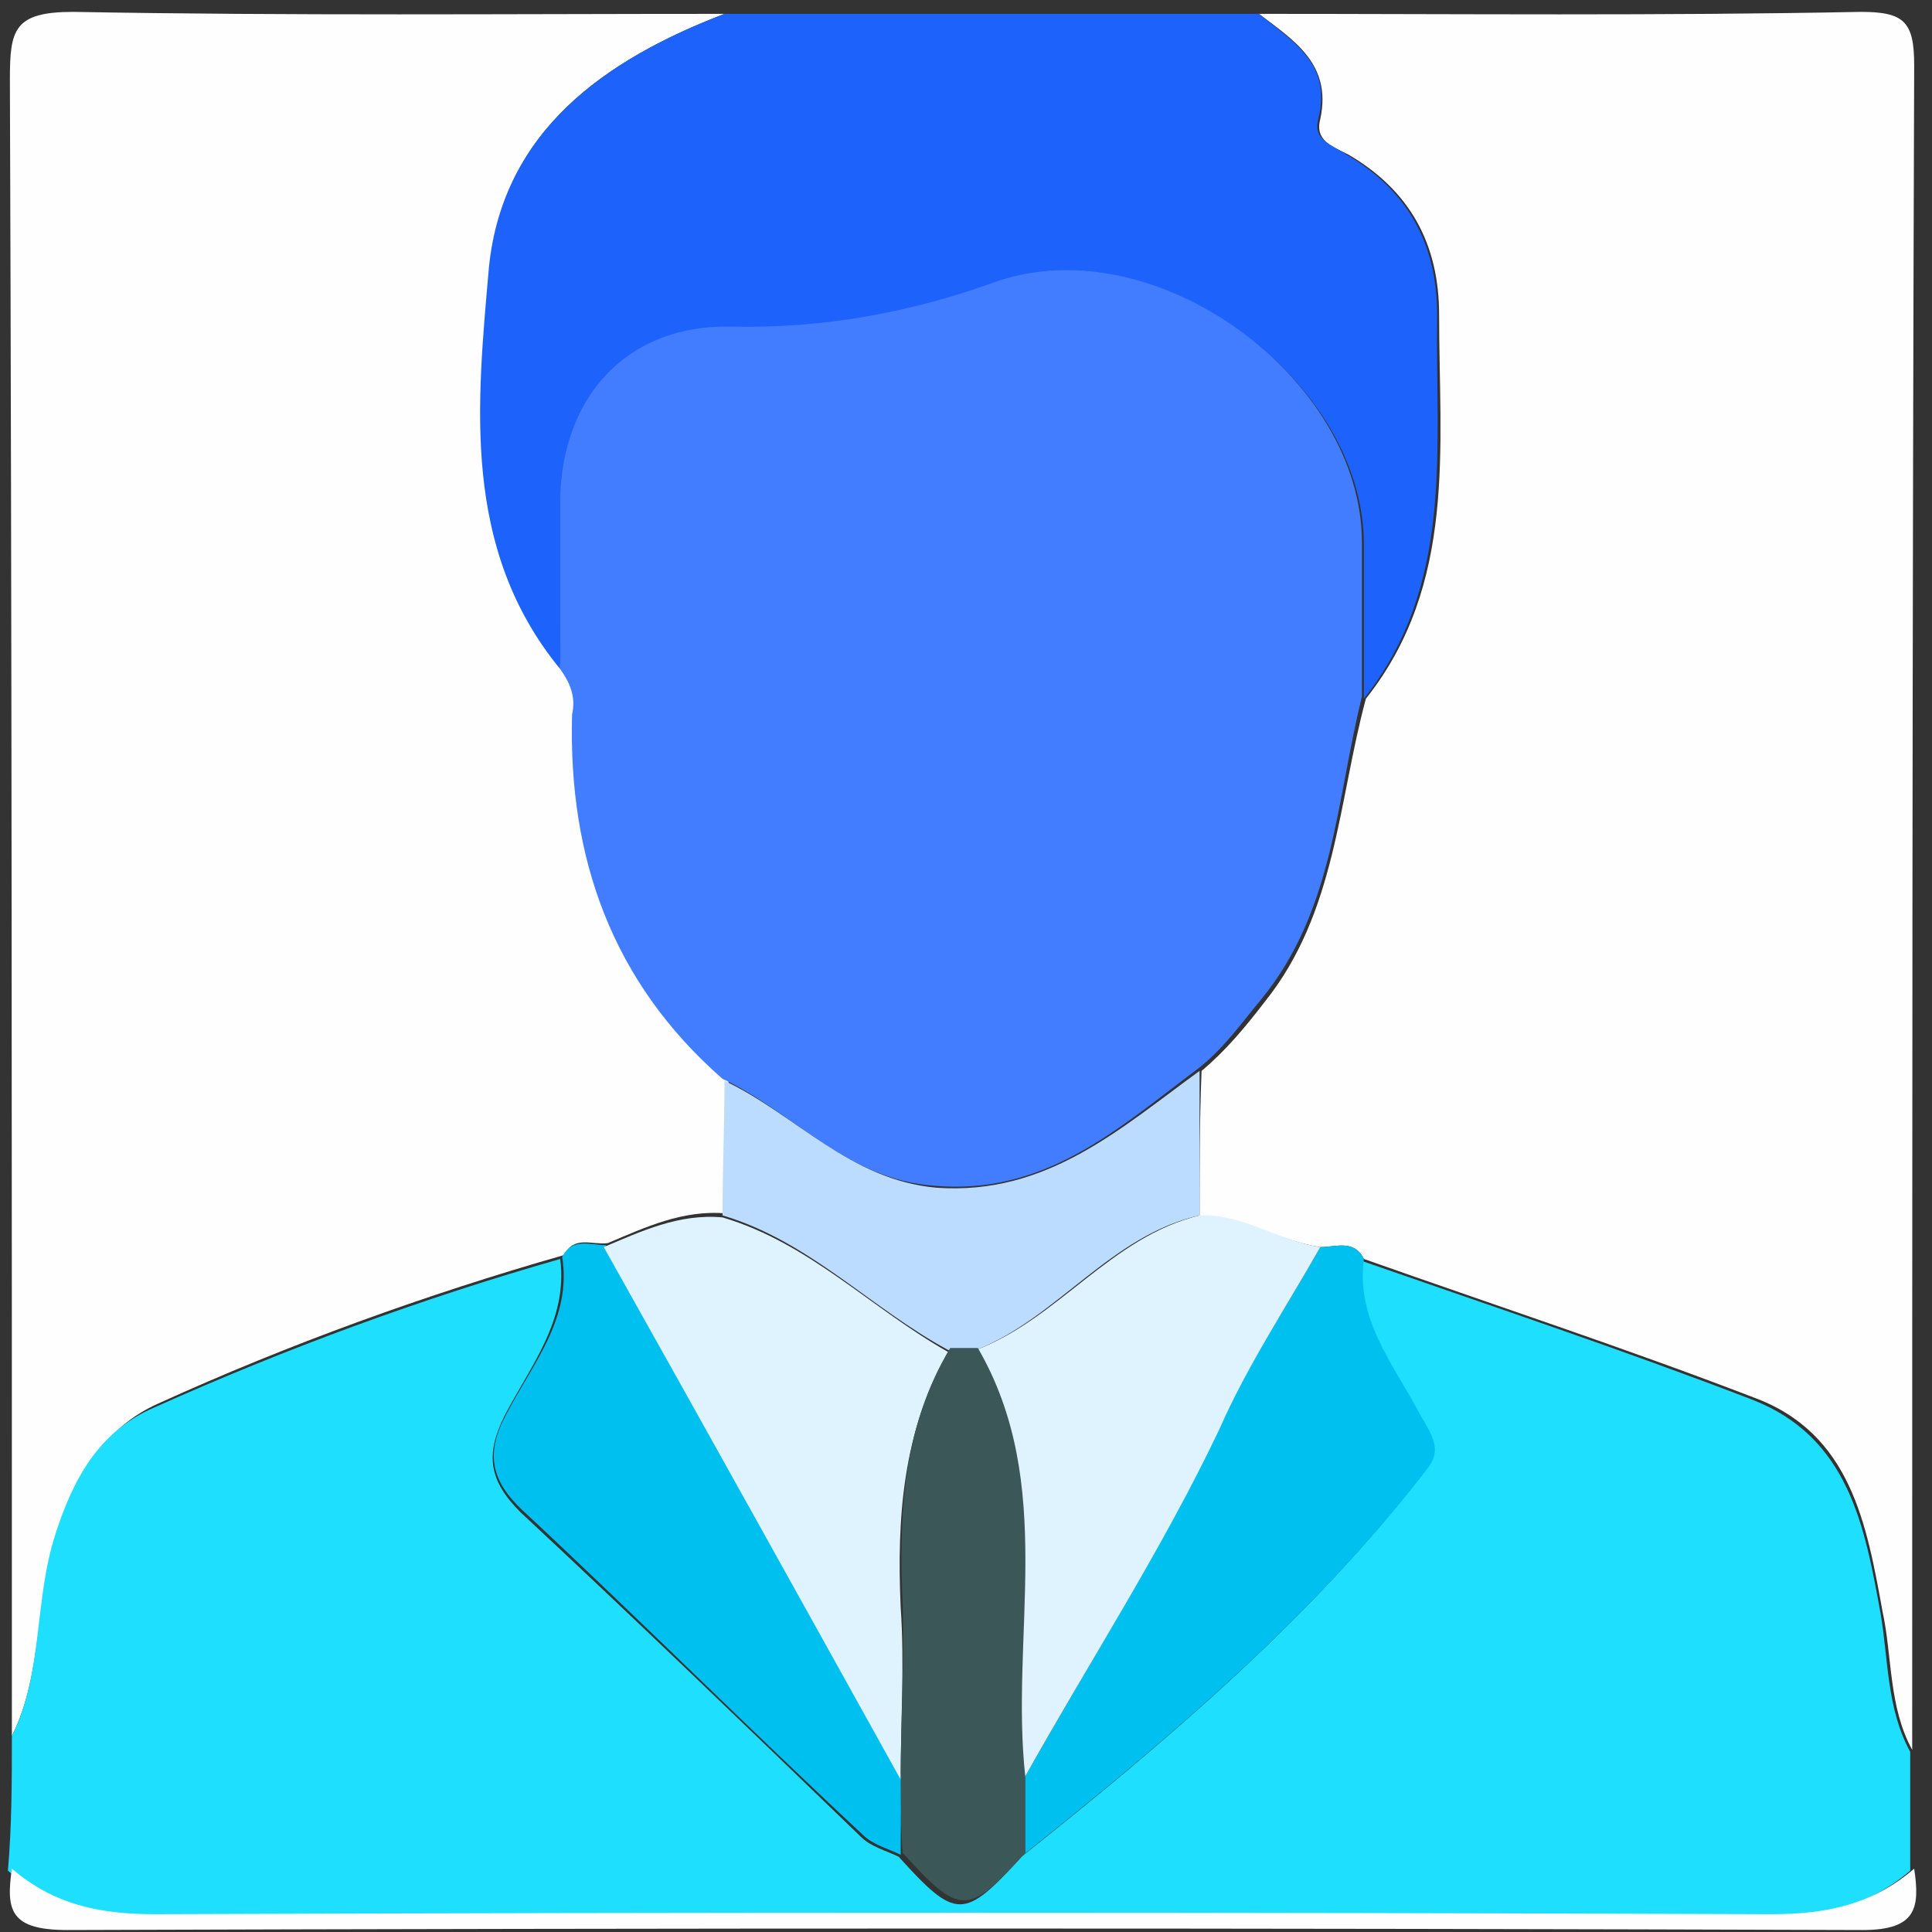 <?xml version="1.0" encoding="utf-8"?>
<!-- Generator: Adobe Illustrator 22.0.1, SVG Export Plug-In . SVG Version: 6.00 Build 0)  -->
<svg version="1.1" id="Слой_1" xmlns="http://www.w3.org/2000/svg" xmlns:xlink="http://www.w3.org/1999/xlink" x="0px" y="0px"
	 viewBox="0 0 97.6 97.6" style="enable-background:new 0 0 97.6 97.6;" xml:space="preserve">
<rect x="0" y="0" width="97.6" height="97.6" fill="#333333" stroke="none"/>
<style type="text/css">
	.st0{fill:#FEFEFE;}
	.st1{fill:#1EDFFE;}
	.st2{fill:#1C62FB;}
	.st3{fill:#417DFE;}
	.st4{fill:#00C0EF;}
	.st5{fill:#DFF3FE;}
	.st6{fill:#BBDCFE;}
	.st7{fill:#3B5757;}
</style>
<g>
	<g>
		<path class="st0" d="M63.6,0.7c10.1,0,20.3,0.1,30.4-0.1c2.2,0,2.7,0.5,2.7,2.7c-0.1,28.4-0.1,56.7-0.1,85.1c-1.2-2.2-1-4.7-1.5-7
			c-0.8-4.4-1.6-9-6.5-10.8c-6.5-2.5-13.2-4.7-19.7-7c-0.5-1-1.4-0.6-2.2-0.6c-2.1-0.3-3.9-1.6-6.1-1.5c0-2.5,0-4.9,0.1-7.4
			c1.2-1,2.2-2.2,3.2-3.5c3.6-4.5,3.7-10.1,5.1-15.3c4.6-5.8,3.7-12.7,3.7-19.4c0-3.6-1.5-6.3-4.6-8.1c-0.8-0.4-1.7-0.7-1.4-1.8
			C67.3,3.2,65.3,2,63.6,0.7z"/>
		<path class="st0" d="M0.6,87.7c0-27.9,0-55.8-0.1-83.7c0-2.5,0.2-3.4,3.2-3.4c11,0.2,21.9,0.1,32.9,0.1c-6,2.3-11.2,5.9-11.8,12.7
			c-0.6,6.9-1.4,14.2,3.6,20.3c0.4,0.7,0.8,1.5,0.8,2.4c-0.2,7.2,1.9,13.6,7.6,18.4c0,2.3-0.1,4.6-0.1,6.8c-2.2-0.2-4.1,0.7-6,1.5
			c-0.8,0.1-1.7-0.4-2.2,0.6c-7,2-13.9,4.5-20.5,7.5c-2.7,1.2-4.1,3.6-5,6.4C1.7,80.9,2.2,84.5,0.6,87.7z"/>
		<path class="st1" d="M0.6,87.7c1.6-3.2,1.1-6.8,2.2-10.2c0.9-2.8,2.2-5.2,5-6.4c6.7-3,13.5-5.5,20.5-7.5c0.4,3.1-1.5,5.4-2.8,7.9
			c-1,2-0.8,3.3,0.8,4.9c5.8,5.4,11.5,10.9,17.2,16.4c0.5,0.5,1.3,0.7,1.9,1c2.9,3.2,3.3,3.2,6.2,0c7.4-5.9,14.6-12,20.4-19.5
			c0.9-1.2,0.1-2-0.5-3c-1.3-2.4-3.1-4.6-2.7-7.6c6.6,2.3,13.2,4.5,19.7,7c4.9,1.9,5.7,6.4,6.5,10.8c0.4,2.3,0.3,4.8,1.5,7
			c0,2,0,4,0,6c-2.1,1.8-4.4,2.3-7.2,2.3c-27.2-0.1-54.4-0.1-81.7,0c-2.8,0-5.1-0.5-7.2-2.3C0.6,92.2,0.6,89.9,0.6,87.7z"/>
		<path class="st2" d="M28.3,33.8c-5-6.1-4.2-13.4-3.6-20.3C25.4,6.6,30.6,3,36.6,0.7c9,0,18,0,27,0c1.7,1.4,3.7,2.5,3,5.3
			c-0.3,1.1,0.7,1.3,1.4,1.8c3.1,1.8,4.6,4.5,4.6,8.1c-0.1,6.7,0.9,13.6-3.7,19.4c0-2.6,0-5.2,0-7.8c0-8.3-10.4-15.9-18.4-13.2
			c-4.4,1.5-8.8,2.4-13.5,2.3c-5.2-0.1-8.5,3.4-8.6,8.7C28.3,28,28.3,30.9,28.3,33.8z"/>
		<path class="st0" d="M0.6,94.4c2.1,1.8,4.4,2.3,7.2,2.3c27.2-0.1,54.4-0.1,81.7,0c2.8,0,5.1-0.5,7.2-2.3c0.3,2,0.1,3.1-2.6,3.1
			c-30.2-0.1-60.5-0.1-90.7,0C0.5,97.5,0.3,96.5,0.6,94.4z"/>
		<path class="st3" d="M28.3,33.8c0-2.9,0-5.7,0-8.6c0.1-5.2,3.4-8.8,8.6-8.7c4.7,0.1,9.1-0.7,13.5-2.3c8-2.7,18.4,4.9,18.4,13.2
			c0,2.6,0,5.2,0,7.8c-1.3,5.2-1.4,10.8-5.1,15.3c-1,1.2-1.9,2.5-3.2,3.5c-4,3-7.7,6.4-13.3,5.9c-4.4-0.3-7.1-3.7-10.7-5.4
			c-5.6-4.9-7.8-11.2-7.6-18.4C29.1,35.2,28.8,34.5,28.3,33.8z"/>
		<path class="st4" d="M68.9,63.6c-0.4,3,1.4,5.2,2.7,7.6c0.5,1,1.4,1.9,0.5,3c-5.8,7.5-13,13.6-20.4,19.5c0-1.3,0-2.5,0-3.8
			c3.3-5.9,7-11.6,9.8-17.8C63,69,65,66,66.7,63C67.5,63,68.4,62.6,68.9,63.6z"/>
		<path class="st5" d="M66.7,63C65,66,63,69,61.6,72.2C58.7,78.3,55,84,51.7,89.9c-0.8-7.2,1.6-14.8-2.4-21.7
			c4.2-1.6,6.8-5.7,11.3-6.8C62.8,61.3,64.6,62.7,66.7,63z"/>
		<path class="st6" d="M60.6,61.4c-4.5,1-7.2,5.2-11.3,6.8c-0.5,0-0.9,0-1.4,0c-3.9-2.1-7-5.5-11.4-6.8c0-2.3,0.1-4.6,0.1-6.8
			c3.6,1.7,6.3,5,10.7,5.4c5.6,0.4,9.3-3,13.3-5.9C60.6,56.5,60.6,59,60.6,61.4z"/>
		<path class="st4" d="M45.5,93.7c-0.6-0.3-1.4-0.5-1.9-1c-5.8-5.4-11.4-11-17.2-16.4c-1.6-1.5-1.9-2.9-0.8-4.9
			c1.3-2.5,3.3-4.8,2.8-7.9c0.5-1,1.4-0.6,2.2-0.6c5,9,10,18,15,26.9C45.5,91.2,45.5,92.4,45.5,93.7z"/>
		<path class="st5" d="M45.5,89.9c-5-9-10-18-15-26.9c1.9-0.8,3.8-1.7,6-1.5c4.4,1.3,7.5,4.6,11.4,6.8c-2.3,4-2.6,8.4-2.4,12.9
			C45.7,84,45.5,87,45.5,89.9z"/>
		<path class="st7" d="M45.5,89.9c0-3,0.2-5.9,0.1-8.9c-0.2-4.5,0-8.9,2.4-12.9c0.5,0,0.9,0,1.4,0c4,6.9,1.6,14.5,2.4,21.7
			c0,1.3,0,2.5,0,3.8c-2.9,3.2-3.3,3.2-6.2,0C45.5,92.4,45.5,91.2,45.5,89.9z"/>
	</g>
</g>
</svg>
